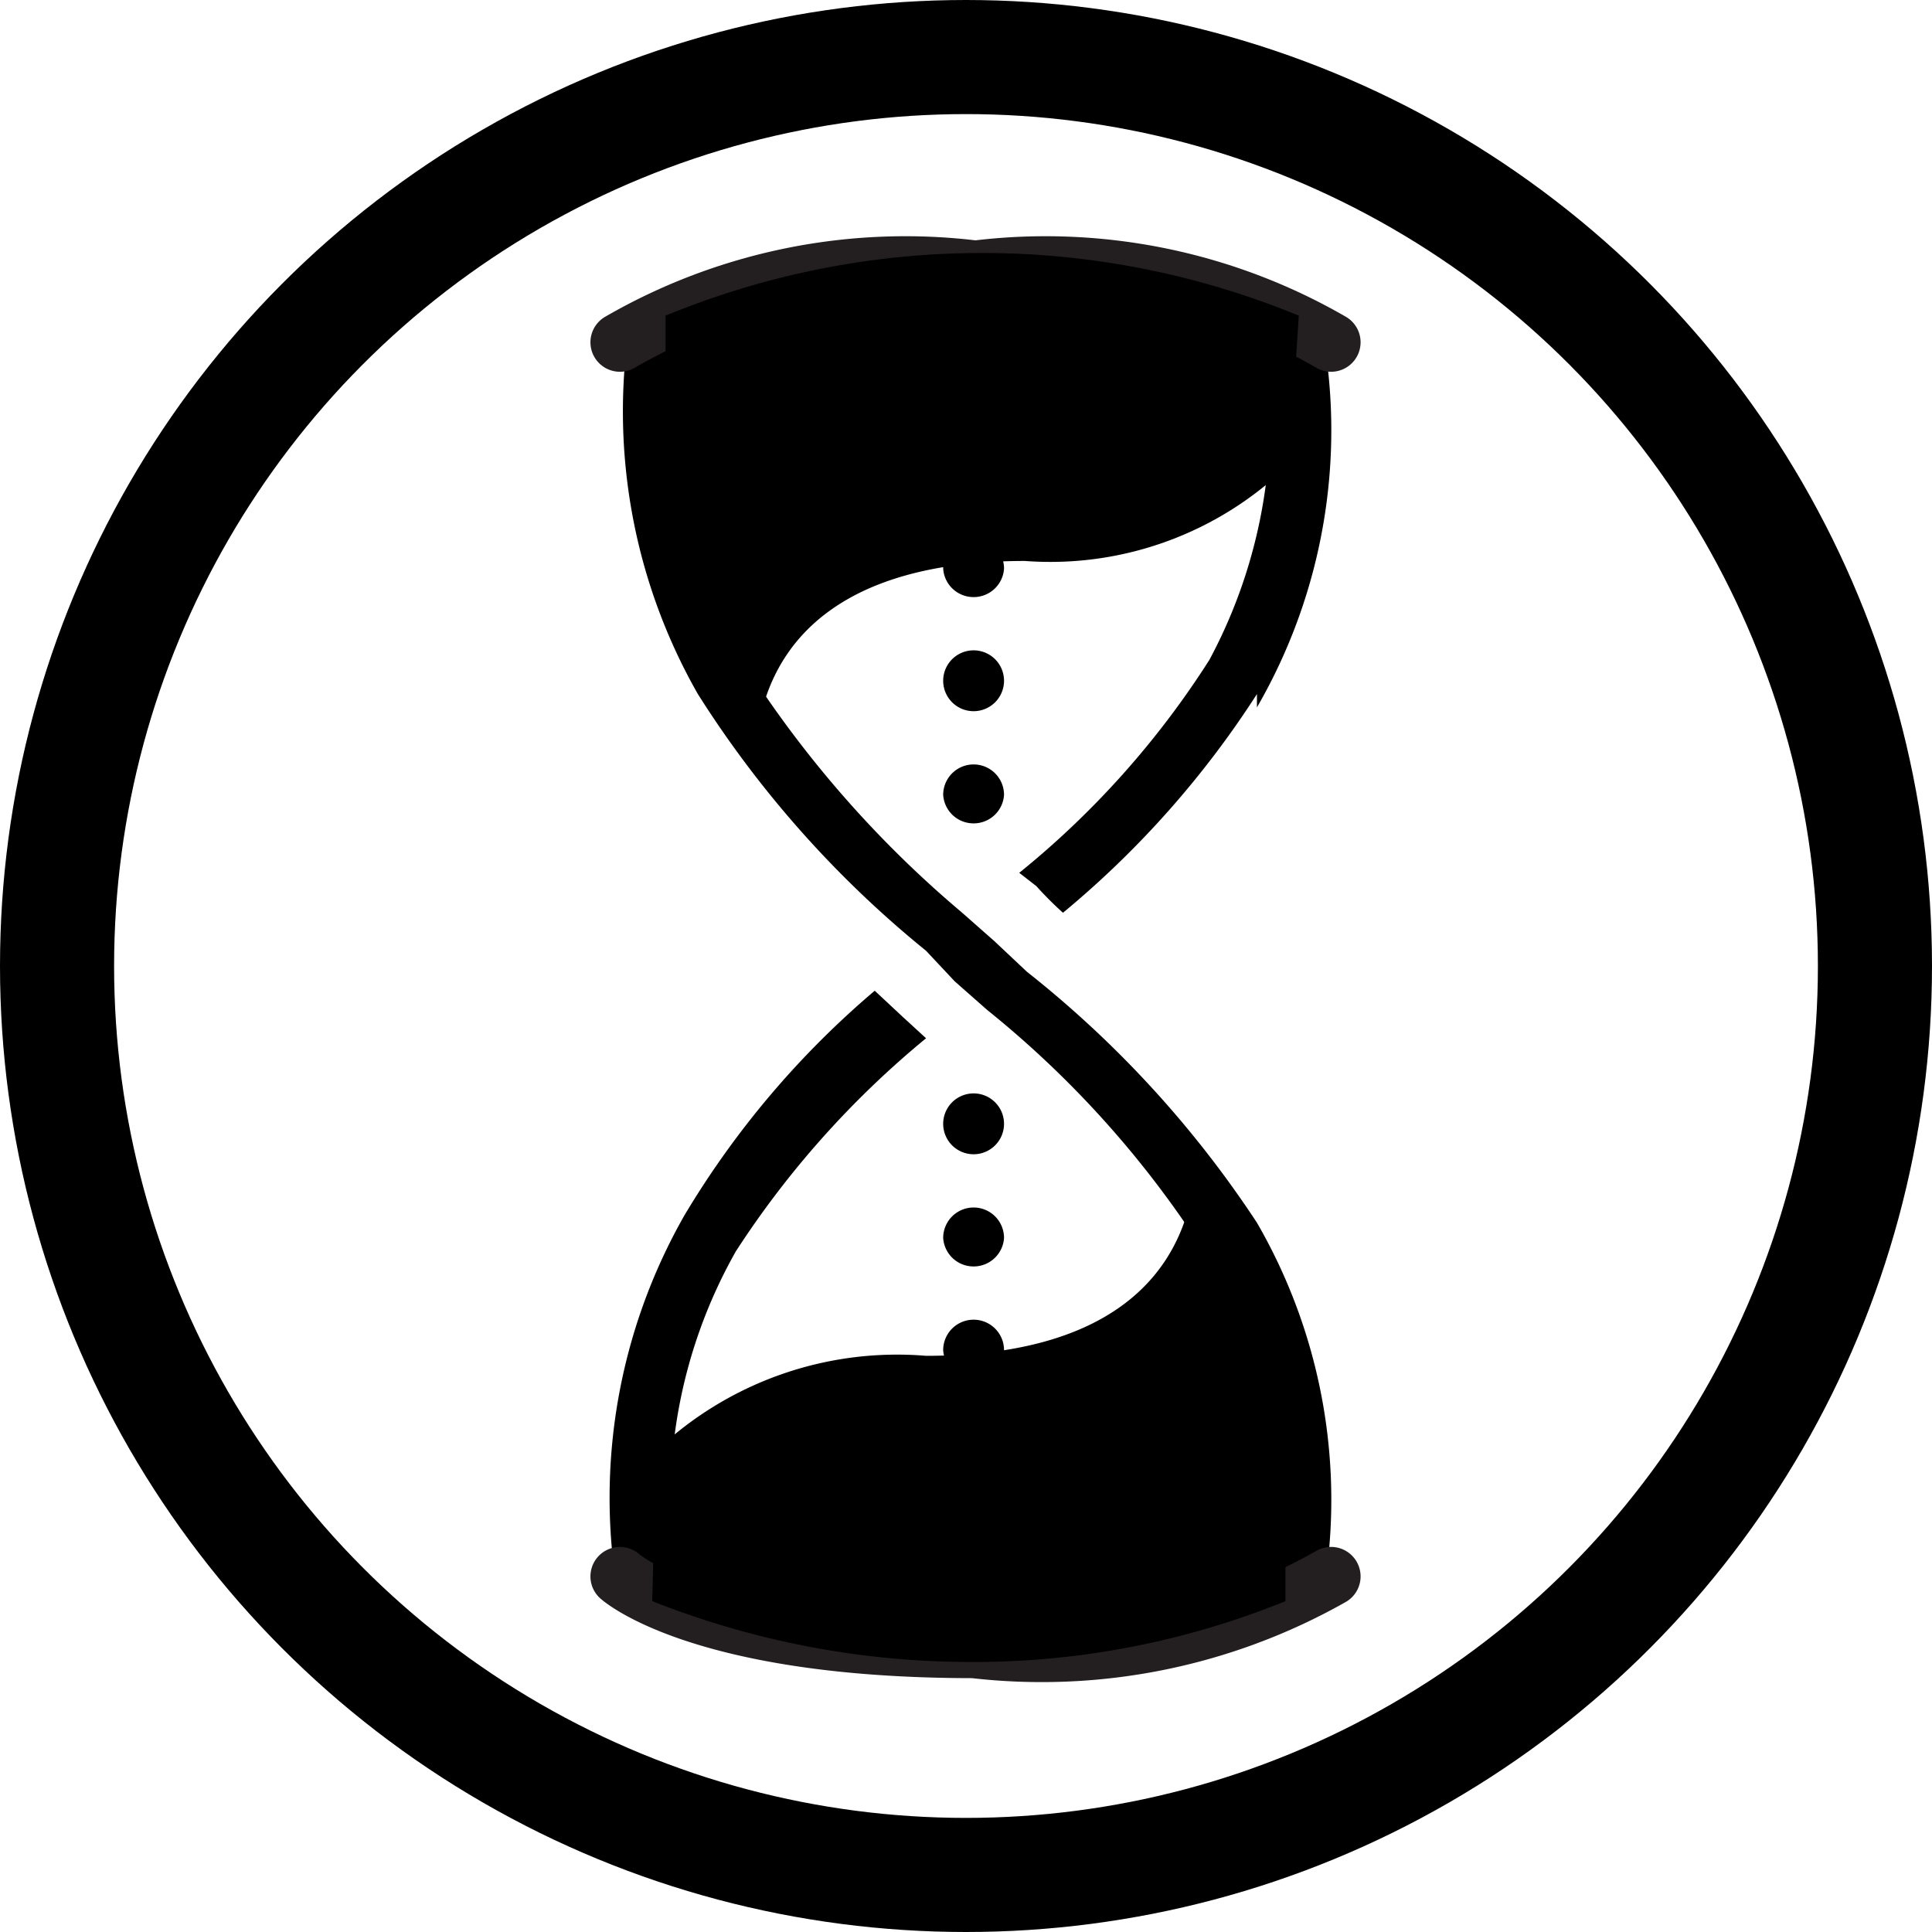 <?xml version="1.0" encoding="UTF-8" standalone="no"?>
<svg
   viewBox="0 0 10.16 10.16"
   version="1.1"
   id="svg46"
   sodipodi:docname="fh-hourglass.svg"
   inkscape:version="1.1.2 (0a00cf5339, 2022-02-04)"
   xmlns:inkscape="http://www.inkscape.org/namespaces/inkscape"
   xmlns:sodipodi="http://sodipodi.sourceforge.net/DTD/sodipodi-0.dtd"
   xmlns="http://www.w3.org/2000/svg"
   xmlns:svg="http://www.w3.org/2000/svg">
  <sodipodi:namedview
     id="namedview48"
     pagecolor="#ffffff"
     bordercolor="#666666"
     borderopacity="1.0"
     inkscape:pageshadow="2"
     inkscape:pageopacity="0.0"
     inkscape:pagecheckerboard="0"
     showgrid="false"
     inkscape:zoom="85.925198"
     inkscape:cx="5.0799999"
     inkscape:cy="5.0799999"
     inkscape:window-width="1846"
     inkscape:window-height="1136"
     inkscape:window-x="0"
     inkscape:window-y="0"
     inkscape:window-maximized="1"
     inkscape:current-layer="svg46" />
  <defs
     id="defs10">
    <style
       id="style2">.cls-1,.cls-3,.cls-6{fill:none;}.cls-2{clip-path:url(#clip-path);}.cls-3,.cls-6{stroke:#231f20;stroke-miterlimit:10;}.cls-3{stroke-width:0.6px;}.cls-4{clip-path:url(#clip-path-2);}.cls-5{fill:#231f20;}.cls-6{stroke-linecap:round;stroke-width:0.31px;}</style>
    <clipPath
       id="clip-path"
       transform="translate(-0.13 -0.2)">
      <path
         class="cls-1"
         d="M0,5.25A5.25,5.25,0,0,0,5.15,10.5h.19A5.25,5.25,0,1,0,0,5.25"
         id="path4" />
    </clipPath>
    <clipPath
       id="clip-path-2"
       transform="translate(-0.13 -0.2)">
      <path
         class="cls-1"
         d="M3,.53A5.24,5.24,0,0,0,.54,2.92V7.57A5.34,5.34,0,0,0,2.92,10H7.57A5.26,5.26,0,0,0,10,7.54V3A5.21,5.21,0,0,0,7.54.53Z"
         id="path7" />
    </clipPath>
  </defs>
  <circle
     class="cls-3"
     cx="5.08"
     cy="5.08"
     r="4.78"
     id="circle12"
     style="stroke:#000000;stroke-opacity:1" />
  <g
     class="cls-4"
     clip-path="url(#clip-path-2)"
     id="g42"
     style="fill:#000000">
    <path
       class="cls-5"
       d="M 7.08,8.59 6.78,8.51 H 6.93 6.77 A 2.57,2.57 0 0 0 6.46,6.78 5.28,5.28 0 0 0 5.32,5.51 L 5.15,5.36 5,5.2 A 5.56,5.56 0 0 1 3.8,3.85 3,3 0 0 1 3.45,1.85 L 3.74,2 A 2.64,2.64 0 0 0 4.05,3.7 5.74,5.74 0 0 0 5.19,5 l 0.17,0.15 0.17,0.16 a 5.6,5.6 0 0 1 1.21,1.32 2.91,2.91 0 0 1 0.34,2"
       transform="translate(-0.13,-0.2)"
       id="path16"
       style="fill:#000000" />
    <path
       class="cls-5"
       d="M 5,5.66 A 4.89,4.89 0 0 0 4,6.78 2.65,2.65 0 0 0 3.69,8.51 L 3.38,8.59 a 3,3 0 0 1 0.35,-2 4.72,4.72 0 0 1 1,-1.18 L 4.88,5.55 5,5.66"
       transform="translate(-0.13,-0.2)"
       id="path18"
       style="fill:#000000" />
    <path
       class="cls-5"
       d="M 6.74,3.85 A 5,5 0 0 1 5.72,5 1.85,1.85 0 0 1 5.58,4.86 L 5.49,4.79 A 4.65,4.65 0 0 0 6.49,3.67 2.69,2.69 0 0 0 6.78,2 l 0.3,-0.08 a 2.91,2.91 0 0 1 -0.34,2"
       transform="translate(-0.13,-0.2)"
       id="path20"
       style="fill:#000000" />
    <path
       class="cls-6"
       d="m 3.39,8.49 c 0,0 0.42,0.38 1.86,0.38 A 3.09,3.09 0 0 0 7.13,8.49"
       transform="translate(-0.13,-0.2)"
       id="path22"
       style="fill:#000000" />
    <path
       class="cls-6"
       d="M 7.13,2 A 3,3 0 0 0 5.26,1.62 3,3 0 0 0 3.39,2"
       transform="translate(-0.13,-0.2)"
       id="path24"
       style="fill:#000000" />
    <path
       class="cls-5"
       d="M 3.58,7.83 A 1.84,1.84 0 0 1 5,7.33 c 1,0 1.28,-0.45 1.37,-0.74 A 1,1 0 0 1 6.89,7.33 V 8.62 A 4.35,4.35 0 0 1 5.24,8.94 4.55,4.55 0 0 1 3.56,8.62 Z"
       transform="translate(-0.13,-0.2)"
       id="path26"
       style="fill:#000000" />
    <path
       class="cls-5"
       d="M 6.91,2.64 A 1.79,1.79 0 0 1 5.52,3.15 c -1,0 -1.28,0.45 -1.37,0.74 A 1,1 0 0 1 3.63,3.15 V 1.86 a 4.37,4.37 0 0 1 3.33,0 z"
       transform="translate(-0.13,-0.2)"
       id="path28"
       style="fill:#000000" />
    <path
       class="cls-5"
       d="M 5.25,3.34 A 0.16,0.16 0 0 1 5.09,3.19 v 0 a 0.16,0.16 0 1 1 0.32,0 v 0 A 0.16,0.16 0 0 1 5.25,3.34"
       transform="translate(-0.13,-0.2)"
       id="path30"
       style="fill:#000000" />
    <path
       class="cls-5"
       d="M 5.25,4.53 A 0.16,0.16 0 0 1 5.09,4.38 v 0 a 0.16,0.16 0 1 1 0.32,0 v 0 A 0.16,0.16 0 0 1 5.25,4.53"
       transform="translate(-0.13,-0.2)"
       id="path32"
       style="fill:#000000" />
    <path
       class="cls-5"
       d="M 5.25,3.94 A 0.16,0.16 0 0 1 5.09,3.78 v 0 a 0.16,0.16 0 1 1 0.32,0 v 0 A 0.16,0.16 0 0 1 5.25,3.94"
       transform="translate(-0.13,-0.2)"
       id="path34"
       style="fill:#000000" />
    <path
       class="cls-5"
       d="M 5.25,6.86 A 0.16,0.16 0 0 1 5.09,6.71 v 0 a 0.16,0.16 0 0 1 0.32,0 v 0 A 0.16,0.16 0 0 1 5.25,6.86"
       transform="translate(-0.13,-0.2)"
       id="path36"
       style="fill:#000000" />
    <path
       class="cls-5"
       d="M 5.25,6.27 A 0.16,0.16 0 0 1 5.09,6.11 v 0 a 0.16,0.16 0 0 1 0.32,0 v 0 A 0.16,0.16 0 0 1 5.25,6.27"
       transform="translate(-0.13,-0.2)"
       id="path38"
       style="fill:#000000" />
    <path
       class="cls-5"
       d="M 5.25,7.45 A 0.16,0.16 0 0 1 5.09,7.3 v 0 a 0.16,0.16 0 1 1 0.32,0 v 0 A 0.16,0.16 0 0 1 5.25,7.45"
       transform="translate(-0.13,-0.2)"
       id="path40"
       style="fill:#000000" />
  </g>
</svg>
